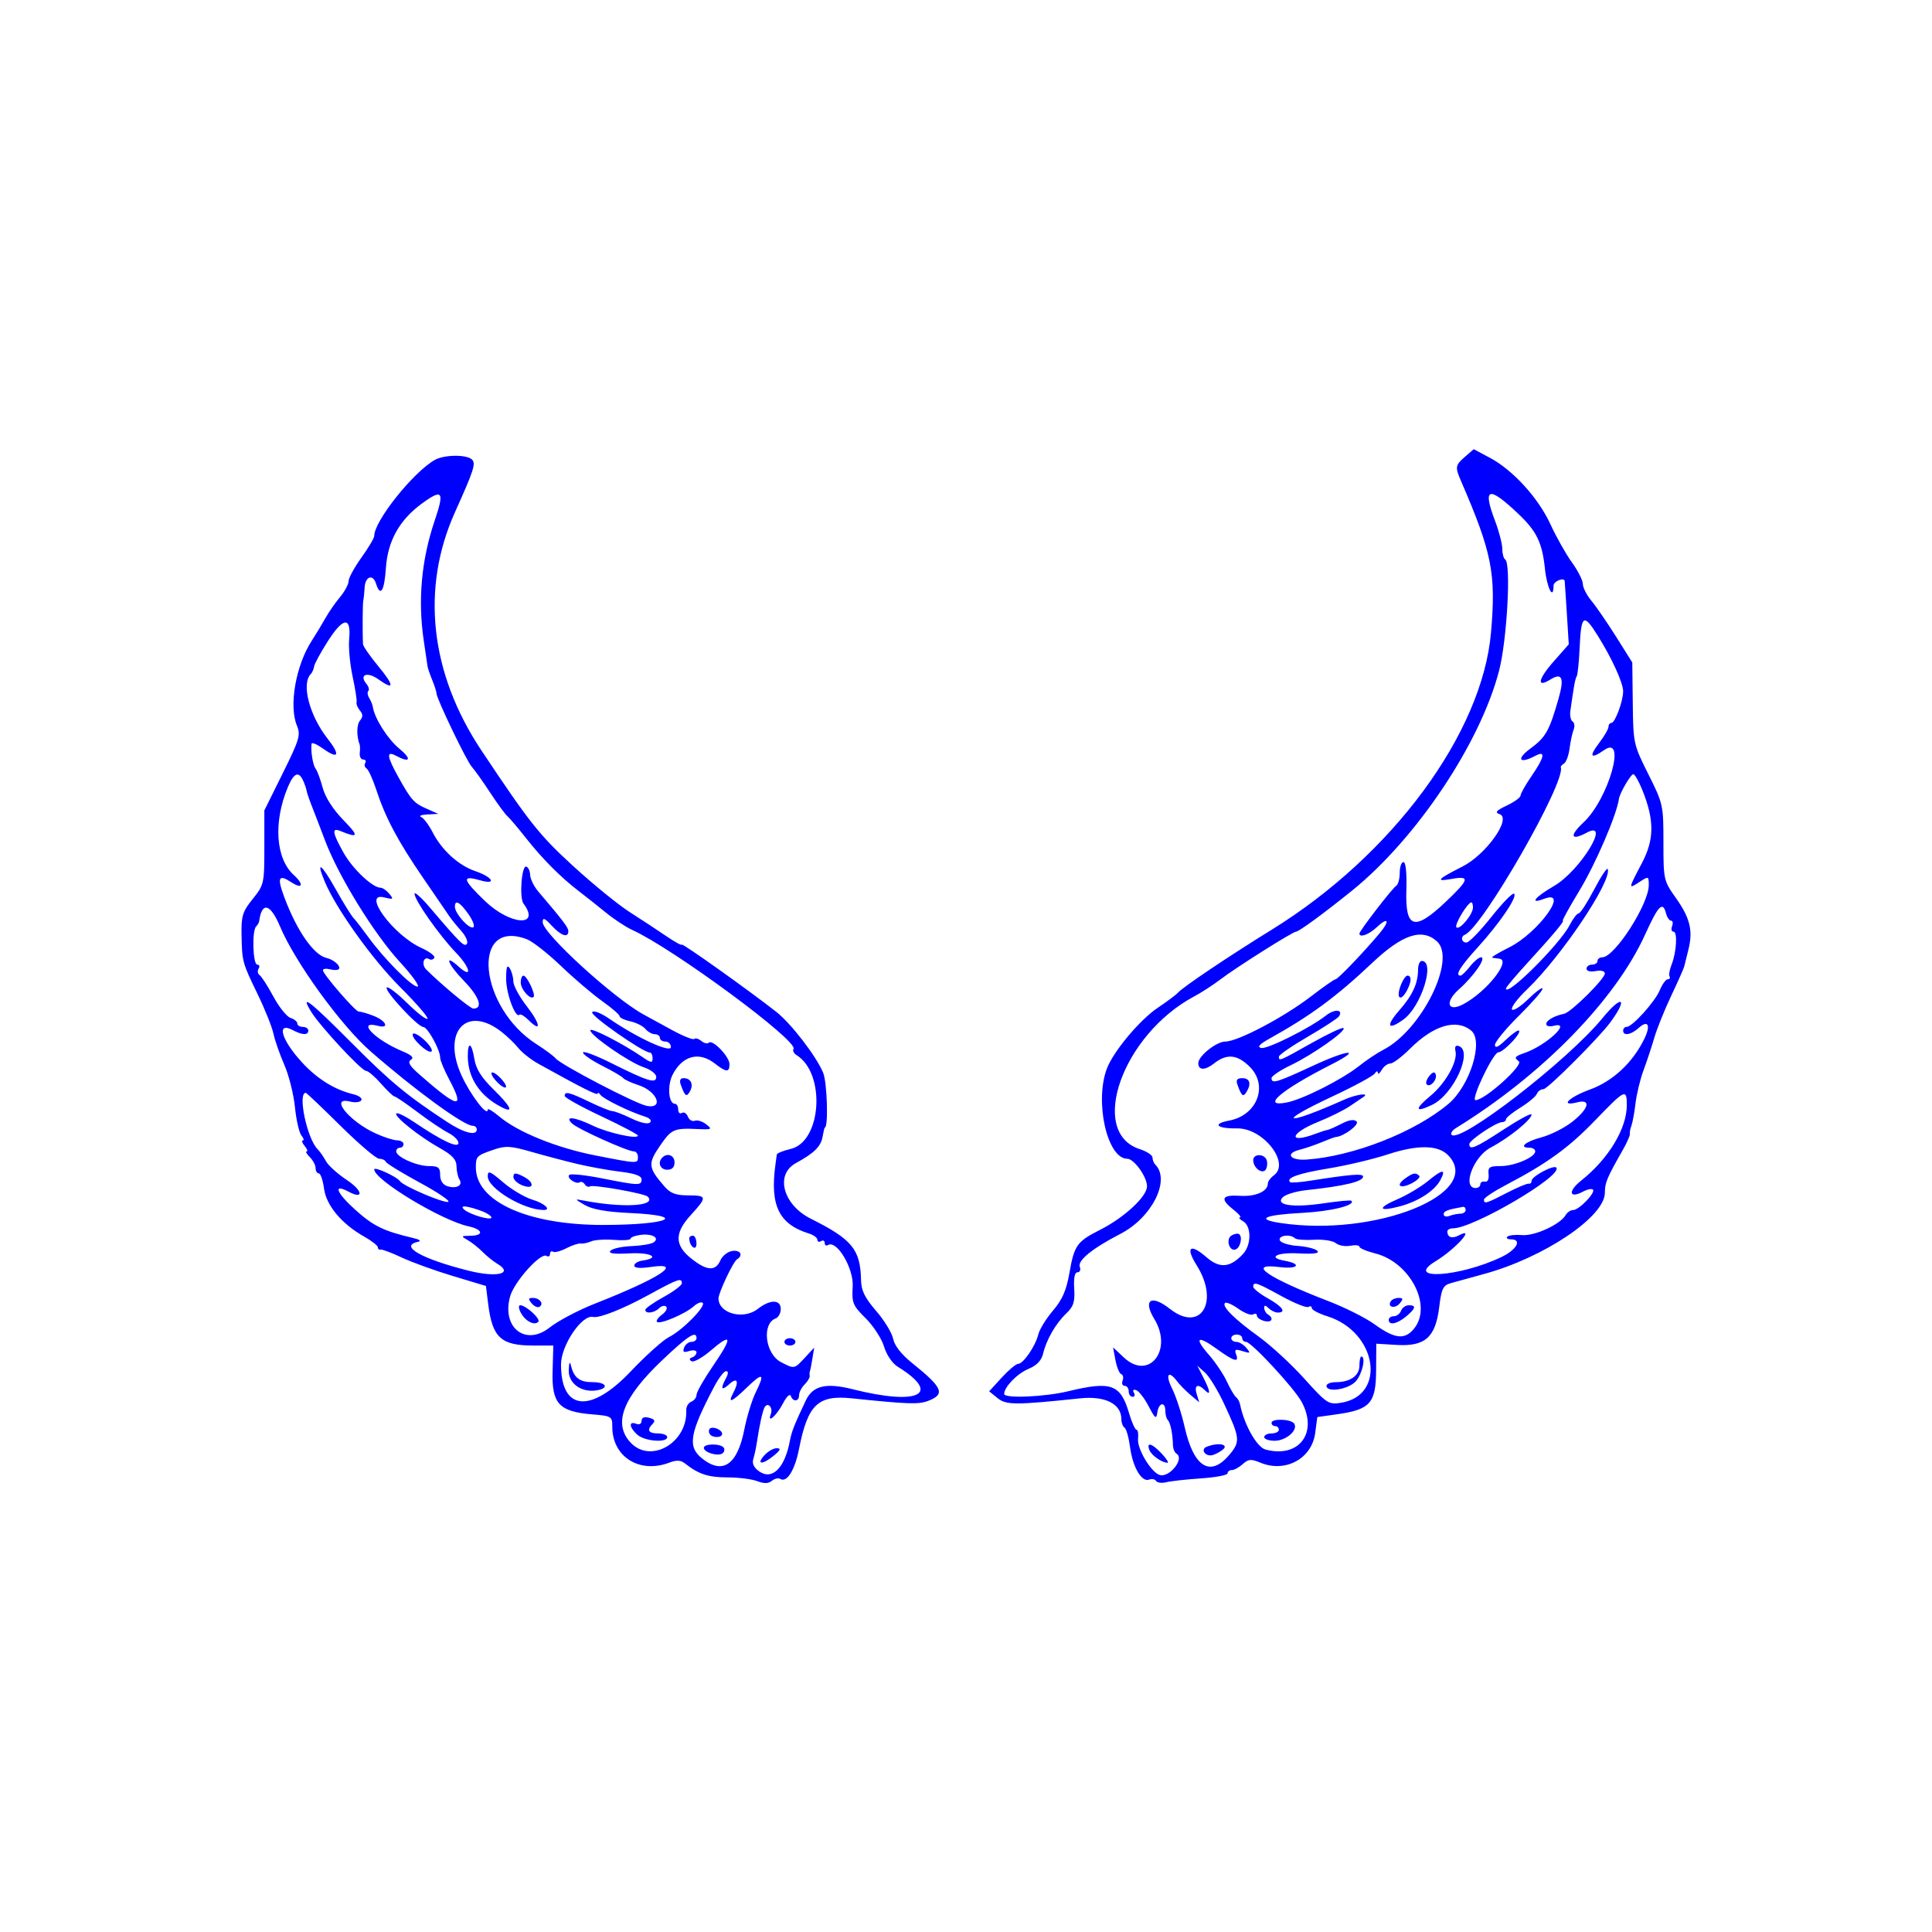 <svg width="400" height="400" viewBox="0 0 400 400" fill="none" xmlns="http://www.w3.org/2000/svg">
<path fill-rule="evenodd" clip-rule="evenodd" d="M303.269 94.605C301.29 96.325 301.233 96.699 302.5 99.623C308.902 114.404 309.759 118.739 308.699 130.943C306.886 151.833 288.237 177.096 263.251 192.513C254.563 197.874 244.994 204.297 243.922 205.488C243.505 205.952 241.605 207.376 239.698 208.653C235.996 211.134 230.528 217.664 229.178 221.216C226.572 228.069 229.236 239.906 233.383 239.906C234.791 239.906 237.477 243.646 237.477 245.607C237.477 247.722 232.8 252.067 227.788 254.607C222.962 257.052 222.42 257.812 221.419 263.518C220.78 267.166 219.947 269.076 218.002 271.354C216.587 273.012 215.222 275.23 214.969 276.283C214.393 278.672 211.859 282.37 210.798 282.37C210.361 282.37 208.832 283.65 207.399 285.214L204.795 288.058L206.525 289.458C208.327 290.917 210.202 290.924 223.678 289.508C228.828 288.968 232.168 290.669 232.168 293.832C232.168 294.568 232.465 295.354 232.826 295.578C233.189 295.802 233.703 297.626 233.969 299.631C234.518 303.769 236.374 306.929 237.91 306.34C238.479 306.122 239.133 306.248 239.364 306.621C239.595 306.994 240.544 307.11 241.474 306.877C242.403 306.645 245.638 306.287 248.661 306.083C251.685 305.879 254.158 305.408 254.158 305.036C254.158 304.665 254.559 304.36 255.047 304.36C255.536 304.36 256.55 303.803 257.302 303.123C258.463 302.072 259.014 302.027 260.951 302.831C266.116 304.97 271.58 302.025 272.291 296.719L272.737 293.385L276.907 292.797C283.658 291.843 284.862 290.489 284.908 283.798L284.947 278.199L289.154 278.452C295.037 278.804 297.2 276.897 297.966 270.679C298.448 266.762 298.759 266.123 300.414 265.65C301.457 265.352 304.527 264.505 307.239 263.768C319.619 260.4 332.256 251.919 332.267 246.969C332.271 244.869 332.691 243.862 335.93 238.185C336.827 236.613 337.509 235.078 337.445 234.773C337.381 234.469 337.525 233.706 337.764 233.081C338.004 232.456 338.388 230.363 338.616 228.43C338.846 226.498 339.589 223.426 340.269 221.605C340.947 219.785 341.95 216.759 342.498 214.882C343.045 213.006 344.623 209.081 346.007 206.162C347.389 203.243 348.602 200.513 348.702 200.096C348.803 199.679 349.197 198.086 349.579 196.555C350.55 192.666 349.905 190.05 346.948 185.877C344.445 182.343 344.395 182.119 344.395 174.401C344.395 166.692 344.329 166.397 341.27 160.284C338.201 154.153 338.143 153.889 338.047 145.6L337.949 137.159L334.613 131.85C332.778 128.931 330.475 125.578 329.495 124.399C328.514 123.22 327.713 121.65 327.713 120.911C327.713 120.171 326.701 118.171 325.466 116.464C324.23 114.759 322.229 111.21 321.018 108.578C318.488 103.079 313.244 97.321 308.437 94.766L305.116 93L303.269 94.605ZM89.991 95.238C85.454 97.861 77.479 107.885 77.479 110.965C77.479 111.398 76.284 113.414 74.824 115.447C73.365 117.478 72.171 119.671 72.171 120.319C72.171 120.967 71.365 122.461 70.381 123.64C69.397 124.82 68.022 126.808 67.325 128.059C66.628 129.31 65.391 131.358 64.576 132.609C61.248 137.718 59.768 146.117 61.473 150.232C62.278 152.174 61.998 153.119 58.546 160.088L54.73 167.795V175.459C54.73 182.93 54.669 183.198 52.328 186.112C50.222 188.732 49.937 189.635 50.009 193.46C50.116 199.137 50.14 199.227 53.339 205.83C54.842 208.932 56.318 212.617 56.617 214.018C56.916 215.42 57.929 218.319 58.867 220.463C59.805 222.607 60.793 226.544 61.064 229.213C61.334 231.881 61.937 234.525 62.405 235.089C62.873 235.653 63.002 236.115 62.691 236.115C62.381 236.115 62.551 236.627 63.071 237.252C63.591 237.877 63.779 238.389 63.488 238.389C63.199 238.389 63.499 238.926 64.155 239.581C64.81 240.237 65.346 241.26 65.346 241.856C65.346 242.452 65.642 242.939 66.004 242.939C66.367 242.939 66.851 244.345 67.082 246.064C67.555 249.59 70.724 253.387 75.393 256.021C76.957 256.904 78.237 257.905 78.237 258.245C78.237 258.585 78.492 258.796 78.805 258.714C79.118 258.632 81.081 259.369 83.166 260.351C85.251 261.334 90.028 263.061 93.781 264.191L100.606 266.243L101.075 270C101.941 276.934 103.724 278.578 110.376 278.578H114.559L114.407 283.972C114.22 290.6 115.75 292.26 122.565 292.825C126.625 293.162 126.767 293.248 126.767 295.392C126.767 301.625 132.402 305.169 138.577 302.822C140.091 302.246 140.948 302.296 141.849 303.011C144.606 305.201 146.669 305.877 150.593 305.877C152.865 305.877 155.642 306.225 156.762 306.651C158.193 307.196 159.1 307.176 159.811 306.586C160.368 306.124 161.152 305.949 161.554 306.197C162.911 307.036 164.569 304.384 165.429 299.999C167.235 290.803 169.34 288.78 176.351 289.509C187.973 290.718 190.212 290.793 192.169 290.037C195.771 288.646 195.207 287.314 188.857 282.213C186.627 280.421 185.197 278.597 184.914 277.183C184.67 275.963 183.089 273.368 181.4 271.418C179.061 268.714 178.317 267.205 178.272 265.072C178.141 258.686 176.45 256.613 167.884 252.33C162.117 249.447 160.422 243.197 164.764 240.818C168.578 238.73 169.956 237.371 170.306 235.357C170.487 234.313 170.69 233.46 170.759 233.46C171.538 233.46 171.257 224.095 170.417 222.086C168.975 218.635 163.813 211.93 160.726 209.499C155.253 205.188 141.174 195.165 141.174 195.579C141.174 195.822 139.724 195.031 137.951 193.821C136.18 192.612 132.775 190.374 130.386 188.849C127.997 187.323 122.708 183.016 118.632 179.277C111.636 172.859 109.656 170.362 99.664 155.357C89.045 139.411 87.094 121.849 94.188 106.069C98.12 97.321 98.554 95.98 97.725 95.149C96.638 94.064 91.929 94.118 89.991 95.238ZM89.987 107.822C87.246 115.925 86.49 124.23 87.731 132.609C88.101 135.111 88.453 137.5 88.511 137.917C88.568 138.334 89.011 139.635 89.493 140.81C89.975 141.984 90.37 143.216 90.37 143.548C90.37 144.618 96.608 157.592 97.687 158.77C98.261 159.395 99.961 161.784 101.464 164.078C102.967 166.372 104.592 168.589 105.073 169.007C105.554 169.424 107.29 171.47 108.931 173.556C112.264 177.791 116.17 181.708 119.898 184.551C121.265 185.594 123.765 187.574 125.453 188.951C127.141 190.328 129.577 191.934 130.867 192.519C139.357 196.369 165.316 215.518 164.291 217.175C164.071 217.531 164.343 218.1 164.896 218.438C171.003 222.177 170.133 236.354 163.703 237.874C162.155 238.24 160.861 238.762 160.826 239.033C160.791 239.305 160.67 240.209 160.555 241.043C159.379 249.6 161.25 253.455 167.525 255.402C168.463 255.693 169.231 256.271 169.231 256.684C169.231 257.097 169.573 257.225 169.99 256.968C170.406 256.71 170.748 256.881 170.748 257.347C170.748 257.813 171.054 258.005 171.429 257.773C173.237 256.656 176.768 262.578 176.542 266.348C176.338 269.757 176.548 270.271 179.235 272.942C180.838 274.535 182.548 277.172 183.037 278.801C183.551 280.518 184.741 282.269 185.866 282.965C195.056 288.649 190.222 291.071 176.556 287.629C171.008 286.233 168.291 286.881 166.834 289.953C164.466 294.944 163.891 296.399 163.538 298.294C162.483 303.953 159.886 306.531 157.162 304.623C156.096 303.877 155.673 302.991 155.956 302.1C156.196 301.345 156.537 299.753 156.713 298.563C157.243 294.995 157.911 291.994 158.328 291.32C159.005 290.225 160.088 291.457 159.591 292.756C158.769 294.896 160.794 293.094 162.154 290.473C162.845 289.145 163.553 288.484 163.729 289.005C164.168 290.304 165.439 290.203 165.439 288.87C165.439 288.274 165.958 287.269 166.59 286.635C167.224 286.003 167.695 285.21 167.638 284.875C167.581 284.539 167.604 284.095 167.686 283.887C167.77 283.678 168.003 282.496 168.203 281.26L168.568 279.013L166.661 281.071C164.436 283.471 164.49 283.46 161.702 282.019C158.433 280.329 157.663 274.089 160.585 272.968C161.169 272.743 161.648 271.866 161.648 271.019C161.648 269.011 159.428 269 156.891 270.996C153.923 273.33 148.757 271.947 148.757 268.817C148.757 267.665 151.802 261.22 152.57 260.745C153.946 259.895 153.314 258.757 151.6 259C150.662 259.134 149.558 260.01 149.146 260.948C148.252 262.987 146.727 263.114 144.186 261.362C139.631 258.222 139.331 255.58 143.066 251.512C146.458 247.819 146.407 247.488 142.448 247.488C139.931 247.488 138.804 247.065 137.581 245.658C134.182 241.749 134.09 240.936 136.63 237.244C139.049 233.728 139.484 233.538 144.587 233.76C147.374 233.881 147.506 233.803 146.219 232.781C145.449 232.17 144.383 231.836 143.852 232.04C143.321 232.243 142.674 231.857 142.414 231.182C142.156 230.505 141.6 230.165 141.18 230.425C140.76 230.684 140.416 230.364 140.416 229.714C140.416 229.063 140.111 228.532 139.74 228.532C138.405 228.532 138.11 224.727 139.27 222.481C141.31 218.536 144.735 217.638 147.999 220.19C150.372 222.047 151.032 222.076 151.032 220.323C151.032 218.756 147.514 215.114 146.745 215.884C146.469 216.16 145.776 215.999 145.207 215.526C144.637 215.054 143.975 214.863 143.734 215.104C143.493 215.344 141.369 214.486 139.013 213.197C136.657 211.909 134.046 210.479 133.212 210.021C126.961 206.591 112.36 193.231 112.36 190.942C112.36 189.9 112.734 190.041 114.219 191.645C116.163 193.741 117.668 194.247 117.668 192.803C117.668 192.038 116.722 190.788 111.424 184.551C110.538 183.508 109.789 181.973 109.759 181.139C109.729 180.305 109.365 179.532 108.947 179.421C107.99 179.167 107.494 185.878 108.381 187.074C112.026 191.99 105.635 191.571 100.413 186.552C95.741 182.062 95.52 181.144 99.38 182.251C102.92 183.266 102.075 181.622 98.409 180.361C94.9 179.155 91.49 176.047 89.561 172.299C88.777 170.773 87.7 169.35 87.166 169.137C86.634 168.922 87.222 168.692 88.473 168.626L90.749 168.503L88.422 167.482C85.698 166.286 85.123 165.648 82.487 160.899C80.077 156.556 79.941 155.378 81.979 156.468C84.927 158.046 85.335 157.194 82.679 155.004C80.259 153.01 77.55 148.743 77.186 146.351C77.115 145.883 76.776 145.05 76.433 144.501C76.09 143.953 76.011 143.301 76.259 143.054C76.505 142.808 76.34 142.163 75.89 141.622C74.276 139.677 76.005 138.983 78.334 140.64C81.713 143.046 81.683 141.995 78.256 137.847C76.578 135.816 75.184 133.805 75.159 133.381C75.028 131.095 75.069 124.922 75.221 124.268C75.317 123.851 75.437 122.685 75.489 121.679C75.608 119.347 77.194 118.764 77.844 120.813C78.755 123.683 79.573 122.413 79.893 117.632C80.272 111.971 82.726 107.599 87.443 104.182C91.634 101.147 92.046 101.737 89.987 107.822ZM314.315 106.348C318.167 109.998 319.295 112.325 319.869 117.803C320.283 121.772 321.647 124.403 321.647 121.234C321.647 120.35 323.799 119.467 323.958 120.287C323.978 120.391 324.174 123.384 324.395 126.939L324.796 133.401L321.611 137.019C318.429 140.634 318.098 142.489 320.954 140.706C323.399 139.179 323.912 140.314 322.7 144.568C320.772 151.334 320.04 152.638 316.854 154.981C313.825 157.209 314.565 158.256 317.905 156.468C320.06 155.315 319.781 156.763 317.096 160.665C315.846 162.484 314.822 164.297 314.822 164.697C314.822 165.095 313.549 166.025 311.993 166.764C309.754 167.826 309.44 168.203 310.489 168.571C313.005 169.453 307.681 176.932 302.762 179.423C297.525 182.075 297.08 182.601 300.604 181.963C304.428 181.272 304.196 182.106 299.269 186.766C292.844 192.842 290.928 192.273 291.172 184.361C291.283 180.737 291.055 178.485 290.575 178.485C290.148 178.485 289.798 179.488 289.798 180.715C289.798 181.942 289.474 183.145 289.078 183.391C288.252 183.9 281.457 192.718 281.457 193.28C281.457 194.204 283.415 193.5 285.007 192.004C287.461 189.7 287.851 190.601 285.569 193.304C282.1 197.415 276.979 202.75 276.504 202.75C276.245 202.75 273.968 204.339 271.444 206.282C265.84 210.594 256.273 215.641 253.705 215.641C251.852 215.641 248.093 218.636 248.093 220.112C248.093 221.62 249.479 221.648 251.345 220.18C254.004 218.089 256.173 218.297 258.767 220.89C262.64 224.764 260.276 230.917 254.499 232.001C250.876 232.681 251.91 233.69 256.159 233.623C261.515 233.539 267.199 240.808 263.749 243.331C263.062 243.832 262.5 244.591 262.5 245.016C262.5 246.663 259.994 247.78 256.746 247.58C252.919 247.344 252.518 248.202 255.399 250.467C256.497 251.331 257.095 252.049 256.725 252.062C256.356 252.074 256.652 252.433 257.381 252.858C259.12 253.87 259.108 257.739 257.361 259.615C254.679 262.493 252.512 262.679 249.753 260.266C246.412 257.345 245.386 258.209 247.751 261.955C252.537 269.537 248.593 275.998 242.233 270.996C238.343 267.936 236.556 269.097 238.996 273.1C242.914 279.525 237.874 285.905 232.702 281.07L230.442 278.957L230.943 281.612C231.219 283.071 231.759 284.373 232.143 284.504C232.527 284.636 232.654 285.232 232.424 285.831C232.194 286.43 232.384 286.919 232.846 286.919C233.308 286.919 233.685 287.431 233.685 288.058C233.685 288.683 234.046 289.195 234.488 289.195C234.93 289.195 235.053 288.809 234.762 288.337C234.446 287.828 234.638 287.616 235.236 287.815C235.788 287.999 236.943 289.494 237.806 291.137C239.174 293.746 239.403 293.907 239.614 292.417C239.904 290.377 241.267 290.116 241.267 292.102C241.267 292.866 241.502 293.726 241.789 294.012C242.321 294.544 242.794 296.871 242.85 299.227C242.867 299.948 243.201 300.737 243.591 300.978C245.327 302.051 241.999 306.109 240.01 305.346C238.2 304.651 235.4 299.9 235.62 297.895C235.733 296.863 235.589 296.019 235.3 296.019C235.011 296.019 234.315 294.465 233.754 292.565C231.989 286.584 230.07 285.894 221.173 288.042C216.295 289.22 207.903 289.576 207.903 288.605C207.903 287.172 210.59 284.395 212.918 283.423C214.64 282.703 215.62 281.69 215.955 280.28C216.648 277.368 218.57 274.027 220.755 271.939C222.268 270.492 222.573 269.541 222.404 266.788C222.268 264.579 222.506 263.413 223.093 263.413C223.586 263.413 223.796 262.908 223.559 262.291C223.055 260.978 226.14 258.474 231.978 255.455C238.501 252.082 242.398 244.322 239.183 241.106C238.87 240.794 238.614 240.14 238.614 239.653C238.614 239.167 237.425 238.384 235.969 237.914C225.208 234.436 232.423 214.201 247.244 206.297C248.753 205.492 251.183 203.918 252.642 202.799C255.795 200.384 267.655 192.892 268.328 192.892C268.916 192.892 274.153 189.056 279.906 184.41C293.264 173.624 306.479 153.863 310.368 138.859C312.017 132.496 312.888 116.606 311.63 115.829C311.3 115.624 311.03 114.628 311.03 113.615C311.03 112.601 310.348 109.977 309.514 107.783C306.903 100.913 308.178 100.532 314.315 106.348ZM72.291 132.323C72.129 134.026 72.452 137.516 73.007 140.08C73.564 142.644 73.932 145.033 73.827 145.39C73.721 145.747 74.029 146.514 74.511 147.096C75.168 147.886 75.172 148.416 74.528 149.191C73.819 150.046 73.794 152.42 74.477 154.219C74.555 154.428 74.559 155.196 74.485 155.926C74.41 156.655 74.733 157.253 75.2 157.253C75.668 157.253 75.855 157.571 75.615 157.959C75.375 158.348 75.499 158.862 75.892 159.105C76.283 159.348 77.19 161.333 77.905 163.518C79.796 169.298 82.405 174.201 87.634 181.812C90.181 185.518 92.606 189.062 93.023 189.689C93.44 190.315 94.543 191.676 95.474 192.713C96.404 193.75 96.947 194.953 96.679 195.386C96.192 196.175 95.36 195.364 89.047 187.951C87.278 185.872 85.827 184.56 85.825 185.035C85.817 186.35 90.934 193.633 94.397 197.237C97.44 200.404 97.873 202.769 94.919 200.096C91.8 197.274 92.714 199.649 96.078 203.111C99.249 206.374 100.073 208.817 98.001 208.817C97.357 208.817 91.47 203.936 88.235 200.719C87.195 199.684 87.716 197.876 88.852 198.579C89.212 198.801 89.691 198.685 89.917 198.319C90.143 197.953 88.947 197.031 87.259 196.27C81.43 193.641 74.793 184.612 79.563 185.8C81.443 186.268 81.546 186.195 80.609 185.056C80.036 184.361 79.215 183.793 78.785 183.793C77.117 183.793 72.989 179.878 71.108 176.513C68.797 172.377 68.64 171.294 70.464 172.045C74.249 173.603 74.379 173.167 71.125 169.818C68.927 167.557 67.338 165.078 66.803 163.075C66.337 161.332 65.681 159.565 65.345 159.149C64.786 158.454 64.301 155.475 64.504 153.978C64.55 153.637 65.631 154.101 66.906 155.009C70.11 157.29 70.516 156.365 67.822 152.928C64.045 148.11 62.347 141.547 64.357 139.537C64.647 139.247 64.952 138.548 65.034 137.983C65.118 137.419 66.407 135.048 67.9 132.714C71.072 127.754 72.742 127.606 72.291 132.323ZM330.847 131.688C333.753 136.338 336.054 141.391 336.054 143.124C336.054 145.159 334.381 149.67 333.626 149.67C333.293 149.67 333.02 150.034 333.02 150.479C333.02 150.924 332.127 152.459 331.035 153.891C328.911 156.676 329.343 157.241 332.113 155.301C336.86 151.976 333.026 165.446 327.852 170.272C324.858 173.064 325.205 174.166 328.521 172.392C333.665 169.639 327.162 180.265 321.775 183.414C317.688 185.804 316.546 187.286 319.724 186.078C325.07 184.046 318.479 193.151 312.42 196.167C310.196 197.275 308.632 198.228 308.945 198.285C309.257 198.342 309.911 198.432 310.399 198.484C312.987 198.762 307.833 205.305 302.98 207.902C299.713 209.651 299.06 207.496 302.052 204.837C305.164 202.072 307.83 198.2 306.623 198.2C306.188 198.2 305.161 199.054 304.341 200.096C303.521 201.139 302.643 201.992 302.39 201.992C301.177 201.992 302.275 200.182 305.932 196.158C310.566 191.06 314.296 185.542 313.457 185.024C313.138 184.827 311.012 187.017 308.731 189.89C306.45 192.762 304.159 195.126 303.636 195.14C302.597 195.17 302.33 193.929 303.287 193.525C306.998 191.956 324.28 161.787 323.147 158.854C323.084 158.693 323.392 158.338 323.829 158.069C324.266 157.798 324.778 156.395 324.965 154.95C325.152 153.506 325.529 151.761 325.803 151.073C326.076 150.386 325.981 149.627 325.592 149.386C325.202 149.145 324.992 148.173 325.123 147.224C325.836 142.077 326.114 140.557 326.44 140.023C326.638 139.699 326.902 137.215 327.025 134.504C327.36 127.172 327.815 126.838 330.847 131.688ZM62.757 161.613C63.091 162.343 63.415 163.282 63.478 163.699C63.541 164.116 64 165.481 64.499 166.731C64.998 167.983 66.256 171.263 67.298 174.021C70.091 181.422 77.415 193.317 82.771 199.149C85.356 201.964 87.001 204.267 86.427 204.267C85.229 204.267 79.504 198.5 76.265 194.029C75.055 192.362 73.676 190.582 73.198 190.074C72.72 189.566 71.068 186.896 69.526 184.14C66.551 178.819 65.323 177.947 67.229 182.509C69.584 188.146 77.042 198.576 82.901 204.428C86.233 207.755 88.757 210.68 88.51 210.929C88.262 211.176 86.369 209.714 84.303 207.678C82.237 205.644 80.334 204.192 80.073 204.453C79.484 205.041 86.472 212.6 87.629 212.626C88.54 212.646 91.128 217.341 91.128 218.971C91.128 219.518 91.981 221.569 93.023 223.53C96.348 229.783 94.895 229.537 86.865 222.486C84.788 220.662 84.333 219.883 85.079 219.421C85.787 218.984 85.252 218.457 83.252 217.622C77.591 215.256 73.708 211.204 78.238 212.388C80.733 213.041 79.949 211.314 77.289 210.298C75.934 209.781 74.589 209.399 74.301 209.451C73.678 209.562 66.862 201.703 66.862 200.873C66.862 200.558 67.545 200.477 68.379 200.695C69.212 200.913 70.029 200.867 70.194 200.593C70.569 199.971 69.063 198.661 67.591 198.33C64.966 197.74 61.474 192.73 58.901 185.861C57.317 181.637 57.649 180.912 60.352 182.682C62.641 184.182 62.987 183.122 60.841 181.179C57.072 177.768 56.556 170.25 59.592 162.981C60.832 160.016 61.83 159.584 62.757 161.613ZM340.006 163.512C342.555 169.835 342.531 173.789 339.912 178.752C337.087 184.104 337.082 184.148 339.465 182.585C341.315 181.375 341.362 181.391 341.362 183.25C341.362 187.207 334.287 198.2 331.741 198.2C331.194 198.2 330.746 198.542 330.746 198.959C330.746 199.375 330.234 199.717 329.608 199.717C328.983 199.717 328.471 200.098 328.471 200.564C328.471 201.058 329.26 201.26 330.366 201.048C331.499 200.831 332.262 201.036 332.262 201.557C332.262 202.667 325.252 209.606 323.843 209.89C321.801 210.302 320.129 211.26 320.129 212.019C320.129 212.44 320.812 212.607 321.647 212.388C325.597 211.355 320.206 216.417 315.672 217.998C313.585 218.725 313.414 218.965 314.45 219.723C315.51 220.498 307.415 227.773 305.493 227.773C304.431 227.773 309.13 217.912 310.21 217.874C311.39 217.833 315.493 213.366 314.352 213.366C314.03 213.366 312.81 214.283 311.64 215.403C310.193 216.791 309.514 217.086 309.514 216.33C309.514 215.718 311.732 213.019 314.443 210.333C317.154 207.646 319.371 205.113 319.371 204.703C319.371 204.294 318.046 205.254 316.425 206.835C314.806 208.417 313.279 209.388 313.034 208.991C312.789 208.594 314.2 206.723 316.17 204.834C323.285 198.005 333.713 182.458 332.871 179.932C332.741 179.542 331.472 181.447 330.05 184.163C328.628 186.879 327.188 189.101 326.849 189.101C326.511 189.101 325.662 190.208 324.962 191.562C322.904 195.542 311.788 206.588 311.788 204.653C311.788 204.42 313.75 202.084 316.148 199.463C321.533 193.579 324.017 190.618 323.567 190.618C323.379 190.618 324.895 187.868 326.935 184.508C330.32 178.935 334.709 168.766 335.183 165.397C335.352 164.2 337.631 160.286 338.159 160.289C338.46 160.291 339.292 161.741 340.006 163.512ZM97.01 189.302C97.952 190.648 98.372 191.867 97.945 192.01C97.032 192.315 94.223 189.149 94.186 187.774C94.143 186.161 95.223 186.745 97.01 189.302ZM304.964 187.879C304.964 189.316 302.189 192.641 301.535 191.988C301.054 191.51 303.869 186.826 304.637 186.826C304.817 186.826 304.964 187.3 304.964 187.879ZM57.959 191.776C61.078 199.197 70.575 212.303 76.721 217.67C85.932 225.714 96.041 233.081 97.865 233.081C98.329 233.081 98.71 233.422 98.71 233.839C98.71 235.241 96.082 234.587 92.644 232.331C84.244 226.82 80.914 224.067 72.831 215.954C64.059 207.15 62.054 205.601 64.409 209.449C66.245 212.448 74.835 221.708 75.783 221.708C76.212 221.708 77.612 222.901 78.893 224.361C80.175 225.821 81.43 227.015 81.683 227.015C81.937 227.015 84.079 228.473 86.446 230.255C88.812 232.037 91.687 233.971 92.833 234.554C93.981 235.136 94.919 236.074 94.919 236.637C94.919 237.814 91.514 236.22 85.852 232.392C83.995 231.137 82.288 230.295 82.061 230.523C81.499 231.088 86.777 235.299 91.02 237.675C93.632 239.136 94.495 240.071 94.518 241.466C94.535 242.485 94.809 243.721 95.126 244.214C95.898 245.414 94.507 246.185 92.637 245.591C91.674 245.285 91.128 244.443 91.128 243.267C91.128 241.716 90.759 241.423 88.816 241.423C86.253 241.423 82.028 239.523 82.028 238.37C82.028 237.963 82.369 237.631 82.786 237.631C83.204 237.631 83.545 237.29 83.545 236.873C83.545 236.456 82.947 236.107 82.218 236.097C81.488 236.088 79.509 235.454 77.821 234.686C72.26 232.161 68.08 226.963 72.503 228.073C73.52 228.329 74.558 228.205 74.809 227.799C75.06 227.392 74.313 226.831 73.149 226.551C69.294 225.623 65.695 223.394 62.554 219.986C58.212 215.274 57.126 211.402 60.682 213.304C62.596 214.329 63.83 214.354 63.83 213.366C63.83 212.949 63.318 212.608 62.691 212.608C62.066 212.608 61.554 212.29 61.554 211.901C61.554 211.511 60.923 210.993 60.15 210.748C59.378 210.503 57.784 208.517 56.608 206.336C55.432 204.155 54.143 202.153 53.745 201.887C53.345 201.62 53.253 201.024 53.54 200.56C53.826 200.096 53.7 199.717 53.258 199.717C52.348 199.717 52.139 192.702 53.023 191.818C53.337 191.506 53.622 191.022 53.658 190.743C54.192 186.623 55.971 187.051 57.959 191.776ZM344.933 189.101C345.152 189.935 345.621 190.618 345.976 190.618C346.331 190.618 346.426 191.13 346.186 191.755C345.946 192.38 346.074 192.892 346.472 192.892C347.353 192.892 347.112 197.116 346.082 199.717C345.669 200.76 345.482 201.869 345.666 202.181C345.85 202.494 345.681 202.75 345.29 202.75C344.898 202.75 344.162 203.757 343.652 204.987C342.651 207.403 337.954 212.608 336.775 212.608C336.379 212.608 336.054 212.949 336.054 213.366C336.054 214.525 337.669 214.27 339.221 212.865C341.21 211.066 341.837 212.209 340.439 215.081C338.038 220.017 333.936 223.843 329.193 225.572C324.776 227.183 322.817 229.164 326.575 228.221C329.484 227.49 328.965 229.529 325.554 232.231C323.949 233.502 321.049 234.966 319.108 235.485C315.722 236.391 314.341 237.631 316.717 237.631C317.343 237.631 317.855 237.963 317.855 238.37C317.855 239.592 313.563 241.423 310.698 241.423C308.367 241.423 308.038 241.647 308.196 243.128C308.305 244.159 308.001 244.76 307.428 244.646C306.907 244.541 306.48 244.797 306.48 245.214C306.48 245.631 306.052 245.972 305.527 245.972C302.637 245.972 305.03 239.489 308.62 237.595C312.435 235.584 317.096 231.815 317.096 230.743C317.096 230.378 314.494 231.778 311.312 233.855C305.428 237.697 304.206 238.217 304.206 236.882C304.206 236.058 309.783 232.323 311.015 232.323C311.441 232.323 311.788 232.062 311.788 231.744C311.788 231.425 313.146 230.325 314.806 229.301C316.465 228.275 317.99 226.999 318.194 226.467C318.398 225.935 319.016 225.498 319.567 225.498C320.415 225.498 331.065 214.85 333.399 211.669C337.174 206.524 335.829 205.846 331.744 210.835C324.602 219.557 302.295 236.795 300.538 234.95C300.261 234.659 300.663 234.033 301.429 233.561C319.307 222.55 334.44 207.066 340.604 193.486C343.351 187.429 344.257 186.512 344.933 189.101ZM109.079 194.459C110.248 194.903 113.426 197.394 116.142 199.994C118.858 202.594 122.701 205.871 124.681 207.277C126.663 208.682 128.283 210.088 128.283 210.402C128.283 210.714 129.283 211.19 130.506 211.459C131.729 211.727 133.135 212.437 133.632 213.036C134.129 213.634 135.005 214.124 135.58 214.124C136.155 214.124 136.625 214.465 136.625 214.882C136.625 215.3 137.137 215.641 137.762 215.641C138.388 215.641 138.9 216.157 138.9 216.789C138.9 218.087 131.956 214.904 126.246 210.986C124.376 209.704 122.877 209.121 122.6 209.569C122.179 210.249 133.145 217.916 134.54 217.916C134.852 217.916 135.108 218.451 135.108 219.105C135.108 220.125 134.812 220.091 133.023 218.86C128.946 216.057 122.217 212.607 122.217 213.318C122.217 214.392 130.318 219.993 133.289 220.974C134.706 221.442 135.867 222.333 135.867 222.954C135.867 224.423 134.157 223.9 126.578 220.114C123.345 218.498 120.7 217.508 120.7 217.913C120.7 218.317 122.492 219.552 124.681 220.656C126.871 221.761 128.833 222.911 129.041 223.214C129.251 223.515 130.67 224.169 132.198 224.667C136.046 225.921 137.533 229.621 133.926 228.967C131.668 228.559 116.24 220.525 115.057 219.144C114.616 218.629 112.833 217.303 111.094 216.196C99.099 208.562 97.379 190.011 109.079 194.459ZM297.511 194.905C301.601 198.607 294.327 213.288 286.386 217.36C285.135 218.002 282.88 219.508 281.374 220.707C277.865 223.504 269.691 227.624 266.379 228.265C260.962 229.314 265.243 225.665 275.58 220.421C282.225 217.05 279.266 217.207 271.925 220.613C264.303 224.152 263.258 224.464 263.258 223.214C263.258 222.792 265.05 221.588 267.239 220.54C271.764 218.373 278.762 213.452 278.165 212.855C277.948 212.637 274.979 214.028 271.57 215.946C264.87 219.713 264.775 219.753 264.775 218.776C264.775 218.415 267.477 216.55 270.781 214.631C274.084 212.711 276.99 210.812 277.239 210.41C278.13 208.969 276.292 208.865 274.524 210.255C271.257 212.825 262.421 217.254 261.121 216.973C260.224 216.779 260.745 216.197 262.879 215.012C271.3 210.334 276.694 206.355 284.111 199.349C290.354 193.451 294.416 192.104 297.511 194.905ZM293.589 200.805C293.589 203.579 292.442 206.068 289.748 209.137C286.864 212.422 287.262 213.437 290.524 211.114C294.252 208.459 297.241 198.959 294.348 198.959C293.93 198.959 293.589 199.789 293.589 200.805ZM104.788 202.598C104.777 205.676 106.713 210.925 107.55 210.088C107.763 209.875 108.619 210.383 109.453 211.218C112.165 213.93 111.899 211.971 109.059 208.326C107.538 206.374 106.288 204.064 106.282 203.194C106.275 202.324 105.94 201.101 105.535 200.475C104.998 199.643 104.796 200.213 104.788 202.598ZM107.81 203.416C107.81 204.836 109.805 207.074 110.474 206.404C110.955 205.925 109.09 202.005 108.379 201.997C108.066 201.994 107.81 202.633 107.81 203.416ZM289.912 204.267C289.028 206.802 290.045 207.398 291.288 205.075C292.255 203.268 292.297 201.992 291.389 201.992C291.012 201.992 290.348 203.015 289.912 204.267ZM103.788 213.594C104.957 214.5 106.544 216.022 107.313 216.979C108.082 217.934 109.958 219.409 111.483 220.254C120.63 225.328 123.735 226.887 123.745 226.412C123.751 226.119 124.008 226.238 124.315 226.679C124.895 227.513 130.398 230.206 133.478 231.162C134.542 231.492 134.984 231.992 134.574 232.402C134.166 232.81 132.62 232.474 130.744 231.568C129.014 230.732 127.239 230.048 126.799 230.048C126.36 230.048 124.233 229.195 122.072 228.153C117.856 226.119 116.91 225.889 116.91 226.9C116.91 227.255 120.321 229.149 124.492 231.111C128.662 233.073 132.075 234.874 132.075 235.115C132.075 235.93 125.855 234.56 122.75 233.06C118.956 231.226 116.752 231.002 118.452 232.622C119.656 233.769 129.913 238.389 131.254 238.389C131.705 238.389 132.075 238.901 132.075 239.527C132.075 240.957 132.108 240.958 123.192 239.208C115.22 237.642 107.205 234.389 103.367 231.159C102.057 230.057 100.985 229.409 100.985 229.719C100.985 231.377 97.432 226.758 95.562 222.671C91.435 213.65 96.561 207.993 103.788 213.594ZM304.607 213.385C307.212 215.546 304.344 224.773 299.9 228.532C292.999 234.37 280.236 239.388 270.542 240.075C267.085 240.321 265.988 238.821 269.06 238.049C270.201 237.763 272.271 237.054 273.656 236.476C275.043 235.896 276.344 235.414 276.55 235.405C278.152 235.329 281.513 232.834 280.873 232.194C280.367 231.688 279.33 231.842 277.761 232.653C276.466 233.322 275.147 233.905 274.83 233.946C274.512 233.987 273.463 234.322 272.497 234.688C266.566 236.944 266.959 234.661 272.913 232.272C275.319 231.307 278.31 229.816 279.561 228.958C280.813 228.101 281.979 227.313 282.152 227.207C283.859 226.17 280.879 226.527 278.326 227.666C265.943 233.191 263.826 232.642 275.835 227.02C280.355 224.904 284.318 222.757 284.639 222.25C284.961 221.743 285.241 221.669 285.26 222.087C285.279 222.504 285.643 222.247 286.068 221.518C286.493 220.788 287.295 220.19 287.851 220.19C288.407 220.19 290.225 218.827 291.892 217.161C296.793 212.26 301.55 210.847 304.607 213.385ZM85.478 214.064C84.989 214.856 88.701 218.319 89.348 217.674C89.623 217.398 88.948 216.338 87.848 215.318C86.748 214.299 85.682 213.735 85.478 214.064ZM96.857 218.864C96.934 223.268 99.405 226.941 103.829 229.222C106.512 230.605 105.839 229.145 102.103 225.48C99.651 223.073 98.542 221.297 98.215 219.255C97.655 215.751 96.799 215.504 96.857 218.864ZM301.345 217.639C301.826 219.789 299.275 224.318 296.118 226.921C292.798 229.658 292.975 230.452 296.522 228.734C300.966 226.583 305.036 217.63 302.048 216.582C301.37 216.344 301.134 216.7 301.345 217.639ZM101.743 222.231C101.743 222.648 102.426 223.606 103.261 224.361C104.094 225.116 104.777 225.392 104.777 224.975C104.777 224.558 104.094 223.599 103.261 222.845C102.426 222.09 101.743 221.813 101.743 222.231ZM295.918 222.779C295.353 223.461 295.115 224.244 295.39 224.519C296.098 225.227 297.613 223.54 297.249 222.448C297.04 221.821 296.629 221.923 295.918 222.779ZM140.936 224.55C141.796 226.969 142.136 227.222 142.836 225.97C143.654 224.51 143.042 223.224 141.533 223.224C140.84 223.224 140.63 223.691 140.936 224.55ZM256.195 224.55C257.033 226.904 257.369 227.197 258.033 226.148C259.124 224.426 258.788 223.224 257.216 223.224C256.12 223.224 255.848 223.576 256.195 224.55ZM70.489 233.081C74.282 236.835 77.889 239.906 78.506 239.906C79.123 239.906 79.741 240.19 79.88 240.537C80.019 240.885 83.183 242.825 86.913 244.849C90.642 246.873 93.292 248.663 92.799 248.827C91.854 249.143 83.497 245.565 82.81 244.552C82.183 243.627 77.479 241.469 77.479 242.107C77.479 244.274 91.412 252.689 97.004 253.9C100.007 254.551 100.254 255.821 97.383 255.853C95.44 255.874 95.401 255.934 96.815 256.737C97.649 257.21 99.035 258.308 99.897 259.178C100.758 260.047 102.122 261.15 102.929 261.628C106.43 263.701 102.91 264.567 97.008 263.083C87.409 260.67 82.672 258.022 86.389 257.144C87.311 256.927 87.023 256.667 85.441 256.293C79.388 254.862 77.291 253.836 73.561 250.477C69.641 246.948 68.888 244.974 72.121 246.705C75.394 248.456 75.139 246.516 71.806 244.308C69.901 243.047 67.956 241.291 67.483 240.407C67.01 239.524 66.236 238.413 65.764 237.941C63.564 235.741 61.571 226.257 63.308 226.257C63.465 226.257 66.696 229.328 70.489 233.081ZM336.812 228.818C336.812 233.674 333.019 239.937 327.352 244.44C324.573 246.65 324.863 248.256 327.762 246.705C328.641 246.234 329.558 246.049 329.802 246.293C330.412 246.903 326.92 250.522 325.722 250.522C325.19 250.522 324.482 250.996 324.148 251.576C323.038 253.504 317.736 255.936 315.132 255.712C313.755 255.593 312.382 255.741 312.082 256.042C311.781 256.342 312.104 256.588 312.8 256.588C315.197 256.588 314.055 258.732 310.841 260.265C302.134 264.416 290.605 265.148 297.212 261.13C301.352 258.613 305.645 253.842 302.03 255.776C300.634 256.524 299.656 256.182 299.656 254.945C299.656 254.598 300.178 254.313 300.816 254.313C305.085 254.313 323.785 243.308 322.203 241.727C321.619 241.142 317.096 243.576 317.096 244.475C317.096 244.882 316.841 245.145 316.527 245.063C316.215 244.979 314.179 245.832 312.003 246.958C307.691 249.19 307.239 249.324 307.239 248.363C307.239 248.01 309.354 246.612 311.94 245.256C320.354 240.846 324.839 237.586 330.303 231.907C336.463 225.507 336.812 225.341 336.812 228.818ZM119.563 240.994C122.066 241.588 126.075 242.308 128.473 242.594C131.431 242.947 132.833 243.451 132.833 244.163C132.833 245.495 132.282 245.482 124.663 243.969C121.211 243.285 118.15 242.962 117.86 243.252C117.237 243.875 119.238 245.27 120.043 244.772C120.347 244.584 120.814 244.784 121.08 245.214C121.346 245.645 121.836 245.829 122.168 245.624C122.836 245.211 133.447 247.092 134.094 247.739C136.083 249.728 128.988 250.152 120.7 248.538C118.939 248.194 118.965 248.262 121.08 249.491C122.64 250.397 125.558 250.914 130.369 251.137C142.693 251.706 138.56 253.592 124.94 253.613C109.303 253.639 98.52 248.78 98.52 241.709C98.52 239.401 98.683 239.239 102.207 238.028C104.678 237.179 105.724 237.239 110.036 238.48C112.773 239.268 117.061 240.399 119.563 240.994ZM299.846 239.207C307.337 247.077 284.839 256.167 265.169 253.218C259.859 252.422 261.711 251.529 269.52 251.12C275.574 250.803 280.728 249.54 279.79 248.602C279.637 248.449 277.059 248.687 274.062 249.131C267.65 250.083 263.922 249.525 265.604 247.865C266.191 247.287 268.377 246.631 270.462 246.408C278.298 245.569 282.216 244.631 282.216 243.594C282.216 242.924 279.657 243.126 271.22 244.461C269.135 244.791 267.281 244.92 267.1 244.746C266.191 243.873 268.846 242.925 275.012 241.92C278.765 241.308 284.32 239.991 287.354 238.994C293.534 236.965 297.781 237.038 299.846 239.207ZM137.13 239.653C136.087 240.697 136.68 242.181 138.141 242.181C139.152 242.181 139.658 241.675 139.658 240.664C139.658 239.203 138.174 238.609 137.13 239.653ZM259.467 240.192C259.467 241.957 261.635 243.341 262.179 241.924C262.43 241.271 262.413 240.38 262.144 239.942C261.428 238.786 259.467 238.969 259.467 240.192ZM100.985 243.548C100.985 246.038 108.366 250.486 112.549 250.518C114.241 250.53 112.723 249.127 110.24 248.383C108.658 247.909 105.927 246.293 104.174 244.792C101.431 242.444 100.985 242.27 100.985 243.548ZM295.704 244.473C294.202 245.71 291.359 247.416 289.384 248.263C285.051 250.119 285.349 250.961 289.905 249.735C293.686 248.717 297.019 246.549 298.203 244.338C299.469 241.973 298.687 242.015 295.704 244.473ZM106.293 243.653C106.293 244.458 107.715 245.479 109.137 245.694C110.603 245.917 110.256 244.601 108.618 243.724C106.803 242.753 106.293 242.737 106.293 243.653ZM290.893 244.014C288.84 245.515 289.907 246.219 292.328 244.964C293.427 244.393 294.103 243.705 293.831 243.433C293.103 242.705 292.528 242.819 290.893 244.014ZM99.355 250.596C100.669 251.054 101.743 251.719 101.743 252.073C101.743 252.782 97.245 251.464 96.095 250.419C95.093 249.509 96.449 249.583 99.355 250.596ZM303.447 250.522C303.447 250.939 302.963 251.28 302.371 251.28C301.781 251.28 300.757 251.488 300.097 251.74C299.437 251.993 298.897 251.846 298.897 251.414C298.897 250.737 299.609 250.461 302.878 249.867C303.191 249.81 303.447 250.105 303.447 250.522ZM135.254 257.257C134.715 257.59 132.682 257.922 130.735 257.995C128.79 258.069 126.844 258.494 126.413 258.94C125.859 259.512 127.02 259.675 130.371 259.495C134.847 259.256 136.864 260.427 132.963 261.002C132.058 261.134 131.317 261.599 131.317 262.036C131.317 262.543 132.537 262.644 134.729 262.315C141.722 261.266 136.632 264.611 123.186 269.898C119.758 271.247 115.534 273.474 113.802 274.846C108.819 278.792 103.826 274.882 105.608 268.428C106.447 265.389 111.932 259.268 113.145 260.018C113.547 260.266 113.876 260.088 113.876 259.621C113.876 259.155 114.157 258.947 114.499 259.158C114.841 259.371 116.083 259.045 117.258 258.436C118.432 257.827 119.773 257.386 120.237 257.457C120.7 257.527 121.672 257.326 122.397 257.009C123.121 256.693 125.254 256.557 127.136 256.706C129.018 256.856 130.559 256.743 130.559 256.455C130.559 256.166 131.497 255.812 132.644 255.666C135.092 255.354 136.723 256.348 135.254 257.257ZM254.96 255.804C253.752 256.55 254.501 259.129 255.799 258.695C256.802 258.361 257.333 256.007 256.52 255.504C256.224 255.321 255.522 255.456 254.96 255.804ZM142.703 256.398C142.736 258.061 144.185 259.164 144.195 257.536C144.203 256.598 143.866 255.83 143.45 255.83C143.032 255.83 142.696 256.086 142.703 256.398ZM268.085 256.361C268.377 256.652 270.158 256.796 272.043 256.679C273.928 256.564 275.962 256.877 276.564 257.376C277.165 257.875 278.512 258.12 279.557 257.92C280.602 257.721 281.457 257.811 281.457 258.12C281.457 258.43 282.927 259.053 284.724 259.506C291.897 261.312 296.57 270.242 292.829 274.997C290.894 277.457 288.817 277.251 284.572 274.174C282.769 272.87 278.52 270.731 275.127 269.423C262.339 264.492 257.972 261.464 264.898 262.335C268.738 262.817 269.664 261.69 265.975 261.022C262.335 260.363 264.344 259.259 268.755 259.495C272.003 259.669 273.257 259.503 272.737 258.966C272.32 258.536 270.47 258.078 268.628 257.949C266.785 257.822 265.135 257.291 264.963 256.773C264.631 255.777 267.168 255.442 268.085 256.361ZM141.174 265.687C141.174 266.105 139.473 267.385 137.393 268.531C135.314 269.679 133.609 270.872 133.603 271.186C133.585 272.071 135.462 271.854 136.461 270.857C136.954 270.363 137.619 270.22 137.938 270.54C138.257 270.859 137.861 271.601 137.058 272.187C136.255 272.775 135.792 273.449 136.029 273.686C136.606 274.262 141.908 272.012 143.616 270.466C144.363 269.789 145.206 269.466 145.487 269.748C146.193 270.453 141.302 275.419 138.52 276.821C137.269 277.452 133.686 280.665 130.559 283.96C122.249 292.715 116.151 292.097 116.151 282.5C116.151 278.529 120.497 272.106 122.809 272.658C124.07 272.959 129.037 270.984 134.349 268.07C140.386 264.759 141.174 264.484 141.174 265.687ZM265.332 268.355C268.001 269.823 270.503 270.826 270.892 270.585C271.28 270.345 271.599 270.455 271.599 270.829C271.599 271.204 273.049 271.966 274.822 272.523C285.114 275.757 287.174 288.914 277.627 290.432C275.062 290.84 274.702 290.603 270.044 285.438C267.355 282.454 263.106 278.537 260.604 276.732C255.555 273.09 252.92 270.465 253.615 269.771C253.866 269.519 255.113 270.055 256.385 270.961C257.657 271.867 259.041 272.396 259.461 272.136C259.881 271.876 260.225 271.986 260.225 272.379C260.225 272.773 260.907 273.272 261.742 273.49C263.311 273.901 263.837 272.96 262.5 272.133C262.083 271.875 261.742 271.275 261.742 270.799C261.742 270.176 261.997 270.188 262.651 270.844C263.152 271.344 264.005 271.754 264.547 271.754C266.396 271.754 265.537 270.52 262.5 268.812C260.832 267.874 259.467 266.788 259.467 266.398C259.467 265.281 260.158 265.512 265.332 268.355ZM110.078 269.85C110.593 270.47 111.322 270.788 111.699 270.555C112.667 269.958 111.741 268.721 110.326 268.721C109.363 268.721 109.316 268.932 110.078 269.85ZM287.935 269.426C287.175 270.656 288.826 271.029 289.806 269.85C290.567 268.932 290.521 268.721 289.556 268.721C288.904 268.721 288.175 269.039 287.935 269.426ZM107.833 271.797C108.763 273.534 110.623 274.502 111.444 273.678C112.012 273.108 108.889 270.238 107.699 270.238C107.313 270.238 107.373 270.938 107.833 271.797ZM290.072 271.375C289.832 272 289.161 272.512 288.579 272.512C287.999 272.512 287.524 272.853 287.524 273.27C287.524 274.46 289.255 274.115 291.126 272.555C293.124 270.887 293.277 270.238 291.67 270.238C291.032 270.238 290.312 270.749 290.072 271.375ZM144.208 277.062C144.208 277.479 143.733 277.82 143.151 277.82C142.57 277.82 141.89 278.355 141.639 279.008C141.289 279.919 141.535 280.082 142.695 279.715C143.527 279.451 144.208 279.571 144.208 279.981C144.208 280.391 143.798 280.863 143.297 281.031C142.685 281.234 142.649 281.497 143.187 281.829C143.627 282.102 145.419 281.099 147.167 279.603C151.575 275.83 151.729 276.787 147.669 282.719C145.765 285.499 144.208 288.227 144.208 288.782C144.208 289.337 143.715 289.98 143.114 290.21C142.513 290.441 142.048 291.245 142.08 291.998C142.37 298.701 134.743 303.127 130.564 298.679C126.87 294.747 128.919 289.39 137.08 281.638C142.455 276.532 144.208 275.407 144.208 277.062ZM257.192 277.062C257.192 277.479 257.545 277.82 257.976 277.82C259.075 277.82 267.916 287.355 269.482 290.23C272.971 296.632 268.938 301.97 262.015 300.113C260.215 299.629 257.599 294.998 256.749 290.787C256.631 290.203 256.256 289.521 255.916 289.27C255.575 289.02 254.723 287.575 254.023 286.06C253.324 284.545 251.657 282.06 250.321 280.537C247.15 276.925 247.884 276.352 251.927 279.281C255.533 281.893 256.609 282.191 255.916 280.387C255.532 279.386 255.778 279.267 257.261 279.738C258.882 280.252 258.965 280.181 258.041 279.067C257.472 278.381 256.536 277.82 255.962 277.82C255.388 277.82 254.918 277.479 254.918 277.062C254.918 276.645 255.428 276.304 256.055 276.304C256.68 276.304 257.192 276.645 257.192 277.062ZM162.407 277.82C162.407 278.237 162.918 278.578 163.544 278.578C164.169 278.578 164.681 278.237 164.681 277.82C164.681 277.403 164.169 277.062 163.544 277.062C162.918 277.062 162.407 277.403 162.407 277.82ZM281.457 282.723C281.457 284.815 279.548 286.161 276.578 286.161C275.508 286.161 274.633 286.502 274.633 286.919C274.633 288.371 279.098 287.705 280.67 286.018C282.027 284.561 282.865 280.853 281.837 280.853C281.628 280.853 281.457 281.695 281.457 282.723ZM117.756 283.677C117.657 286.419 120.371 288.377 123.544 287.854C126.189 287.418 125.555 286.161 122.689 286.161C120.002 286.161 118.837 285.272 118.216 282.749C117.97 281.746 117.814 282.061 117.756 283.677ZM253.387 290.54C256.765 297.759 256.84 298.454 254.523 301.207C250.574 305.9 247.155 303.793 245.283 295.514C244.639 292.664 243.465 289.053 242.674 287.488C241.208 284.586 241.892 283.572 243.697 285.972C244.246 286.702 245.505 287.981 246.495 288.816L248.294 290.332L247.763 288.626C247.186 286.77 248.01 286.383 249.457 287.83C250.724 289.097 250.592 288.043 249.126 285.176L247.885 282.749L249.477 284.168C250.352 284.948 252.112 287.815 253.387 290.54ZM150.301 285.353C149.092 287.611 149.363 288.051 151.032 286.54C152.698 285.033 153.075 286.036 151.764 288.486C150.596 290.667 151.536 290.273 154.603 287.294C157.92 284.073 158.434 284.31 156.508 288.173C155.709 289.777 154.621 293.308 154.09 296.019C152.679 303.232 149.652 305.338 145.447 302.03C142.289 299.545 142.717 296.892 147.853 287.109C148.784 285.336 149.893 283.887 150.316 283.887C150.831 283.887 150.826 284.371 150.301 285.353ZM132.833 294.171C132.833 294.786 132.367 295.034 131.696 294.777C130.121 294.173 130.269 295.523 131.945 297.039C133.446 298.397 138.141 298.774 138.141 297.536C138.141 297.119 137.288 296.777 136.246 296.777C134.224 296.777 133.844 296.07 135.158 294.755C135.731 294.183 135.509 293.828 134.4 293.537C133.378 293.271 132.833 293.49 132.833 294.171ZM263.258 294.597C263.258 294.962 263.6 295.261 264.017 295.261C264.433 295.261 264.775 295.602 264.775 296.019C264.775 296.436 264.092 296.777 263.258 296.777C262.425 296.777 261.742 297.119 261.742 297.536C261.742 297.953 262.713 298.294 263.899 298.294C266.269 298.294 268.799 296.095 267.96 294.765C267.334 293.774 263.258 293.629 263.258 294.597ZM146.956 295.798C146.718 296.036 146.705 296.524 146.927 296.883C147.459 297.744 149.516 297.725 149.516 296.858C149.516 296.021 147.548 295.206 146.956 295.798ZM145.724 299.759C145.724 300.687 148.524 301.56 149.521 300.944C149.949 300.681 150.102 300.146 149.862 299.758C149.293 298.838 145.724 298.839 145.724 299.759ZM237.969 300.211C238.396 301.325 240.565 302.844 241.729 302.844C242.038 302.844 241.489 301.991 240.509 300.948C238.508 298.817 237.299 298.466 237.969 300.211ZM249.794 299.556C248.661 300.012 249.294 301.327 250.646 301.327C251.168 301.327 252.257 300.826 253.066 300.214C254.624 299.036 252.263 298.56 249.794 299.556ZM158.236 301.327C156.469 303.279 157.902 303.297 160.238 301.352C161.598 300.219 161.737 299.855 160.818 299.836C160.153 299.821 158.991 300.493 158.236 301.327Z" style="fill:#0000FF"/>
</svg>
